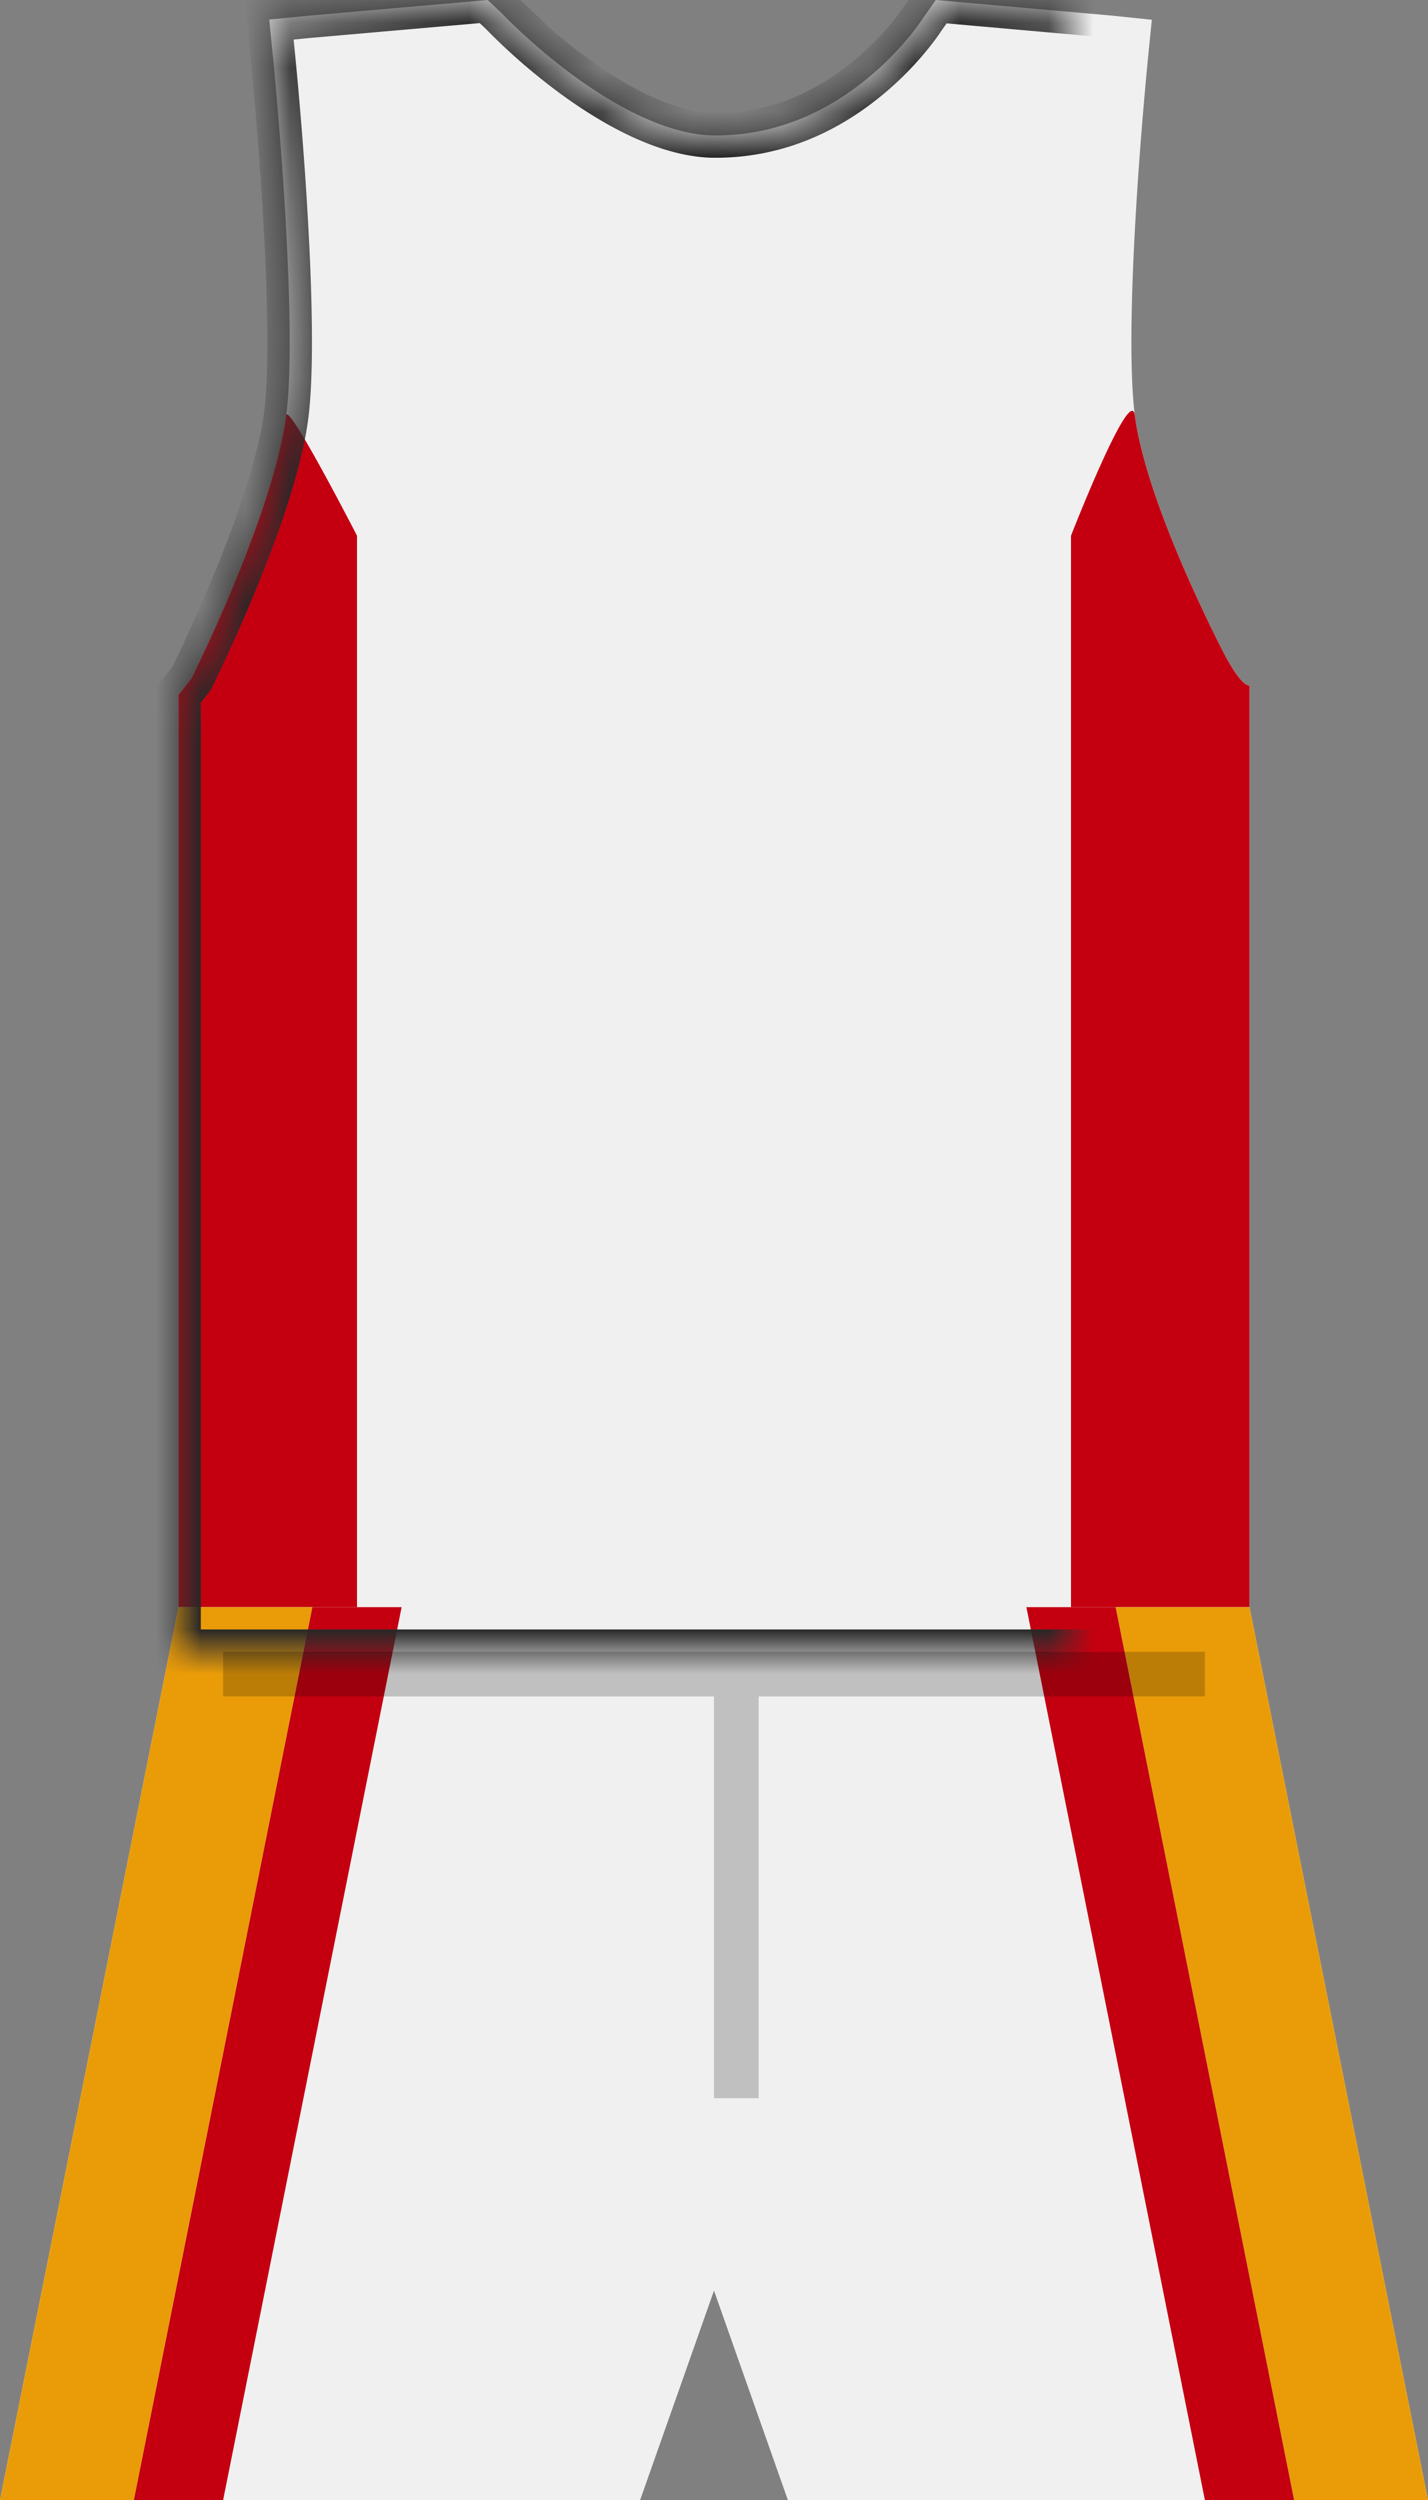 <svg class="tk-TeamKit_SVG" xmlns="http://www.w3.org/2000/svg" xmlns:xlink="http://www.w3.org/1999/xlink" width="32" height="56" viewBox="0 0 32 56"><rect x="0" y="0" width="32" height="56" fill="#808080" stroke="none"/><defs><path id="a" d="M28 36l4 20H17.655L16 51.31 14.345 56H0l4-20z"></path><mask id="c" x="0" y="0" width="32" height="20" fill="#fff"><use xlink:href="#a"></use></mask><mask id="d" x="0" y="0" width="32" height="20" fill="#fff"><use xlink:href="#a"></use></mask><path d="M11.237.29a13.22 13.22 0 0 0 1.618 1.406c.992.725 1.958 1.199 2.797 1.312.124.017.243.026.357.026 1.312.006 2.464-.478 3.46-1.304.353-.293.66-.609.916-.922.15-.184.246-.32.287-.385L20.969 0l3.95.35.892.092-.085.851a100.737 100.737 0 0 0-.186 2.188c-.06.807-.108 1.594-.14 2.332-.069 1.543-.063 2.76.03 3.493.07.533.249 1.204.522 1.973.166.466.362.958.583 1.468.256.591.531 1.174.807 1.722.164.328.465.887.658.887V37H4V15.568l.292-.373a36.437 36.437 0 0 0 1.093-2.455c.2-.501.38-.985.532-1.444.256-.774.427-1.45.496-1.99.094-.734.1-1.95.032-3.493a79.292 79.292 0 0 0-.14-2.332 100.738 100.738 0 0 0-.187-2.188L6.032.438 6.93.35l4-.35.308.29z" id="b"></path><mask id="e" x="0" y="0" width="24" height="37" fill="#fff"><use xlink:href="#b"></use></mask><mask id="f" x="0" y="0" width="24" height="37" fill="#fff"><use xlink:href="#b"></use></mask></defs><g fill="none" fill-rule="evenodd"><path d="M4 36L0 56h14.345L16 51.31 17.655 56H32l-4-20V15.356c-.193 0-.494-.559-.658-.887a33.967 33.967 0 0 1-.807-1.722c-.221-.51-.417-1.002-.583-1.468-.273-.77-.453-1.44-.521-1.973-.094-.734-.1-1.95-.032-3.493.033-.738.08-1.525.14-2.332a100.737 100.737 0 0 1 .187-2.188l.085-.85L24.92.35 20.97 0l-.297.423a4.25 4.25 0 0 1-.287.385c-.257.313-.563.629-.917.922-.995.826-2.147 1.31-3.459 1.304a2.79 2.79 0 0 1-.357-.026c-.839-.113-1.805-.587-2.797-1.312A13.22 13.22 0 0 1 11.237.291L10.928 0 6.93.35l-.897.088.086.855a100.738 100.738 0 0 1 .186 2.188c.06.807.108 1.594.14 2.332.069 1.543.063 2.76-.03 3.493-.07.54-.241 1.216-.497 1.99-.152.459-.332.943-.532 1.444a36.437 36.437 0 0 1-1.093 2.455L4 15.568V36z" id="color1" fill="#F0F0F0"></path><path d="M28 36V15.356c-.193 0-.494-.559-.658-.887a33.967 33.967 0 0 1-.807-1.722c-.221-.51-.417-1.002-.583-1.468-.273-.77-.453-1.44-.521-1.973C25.337 8.572 24 12 24 12v24h4zM8 36V12S6.453 8.991 6.413 9.306c-.069.54-.24 1.216-.496 1.99-.152.459-.332.943-.532 1.444a36.437 36.437 0 0 1-1.093 2.455L4 15.568V36h4z" id="color2" fill="#C40010"></path><path d="M25 36l4 20h3l-4-20h-3zM7 36L3 56H0l4-20h3z" id="color4" fill="#EA9C08"></path><path d="M23 36l4 20h2l-4-20h-2zM9 36L5 56H3l4-20h2z" id="color3" fill="#C40010"></path><use stroke-opacity=".07" stroke="#FFF" mask="url(#c)" strokeWidth="4" xlink:href="#a"></use><use stroke="#272727" mask="url(#d)" strokeWidth="2" xlink:href="#a"></use><use stroke-opacity=".07" stroke="#FFF" mask="url(#e)" strokeWidth="4" xlink:href="#b"></use><use stroke="#272727" mask="url(#f)" strokeWidth="2" xlink:href="#b"></use><path d="M5 37h22v1H5v-1zm11 1h1v9h-1v-9z" fill="#000" opacity=".2"></path></g></svg>